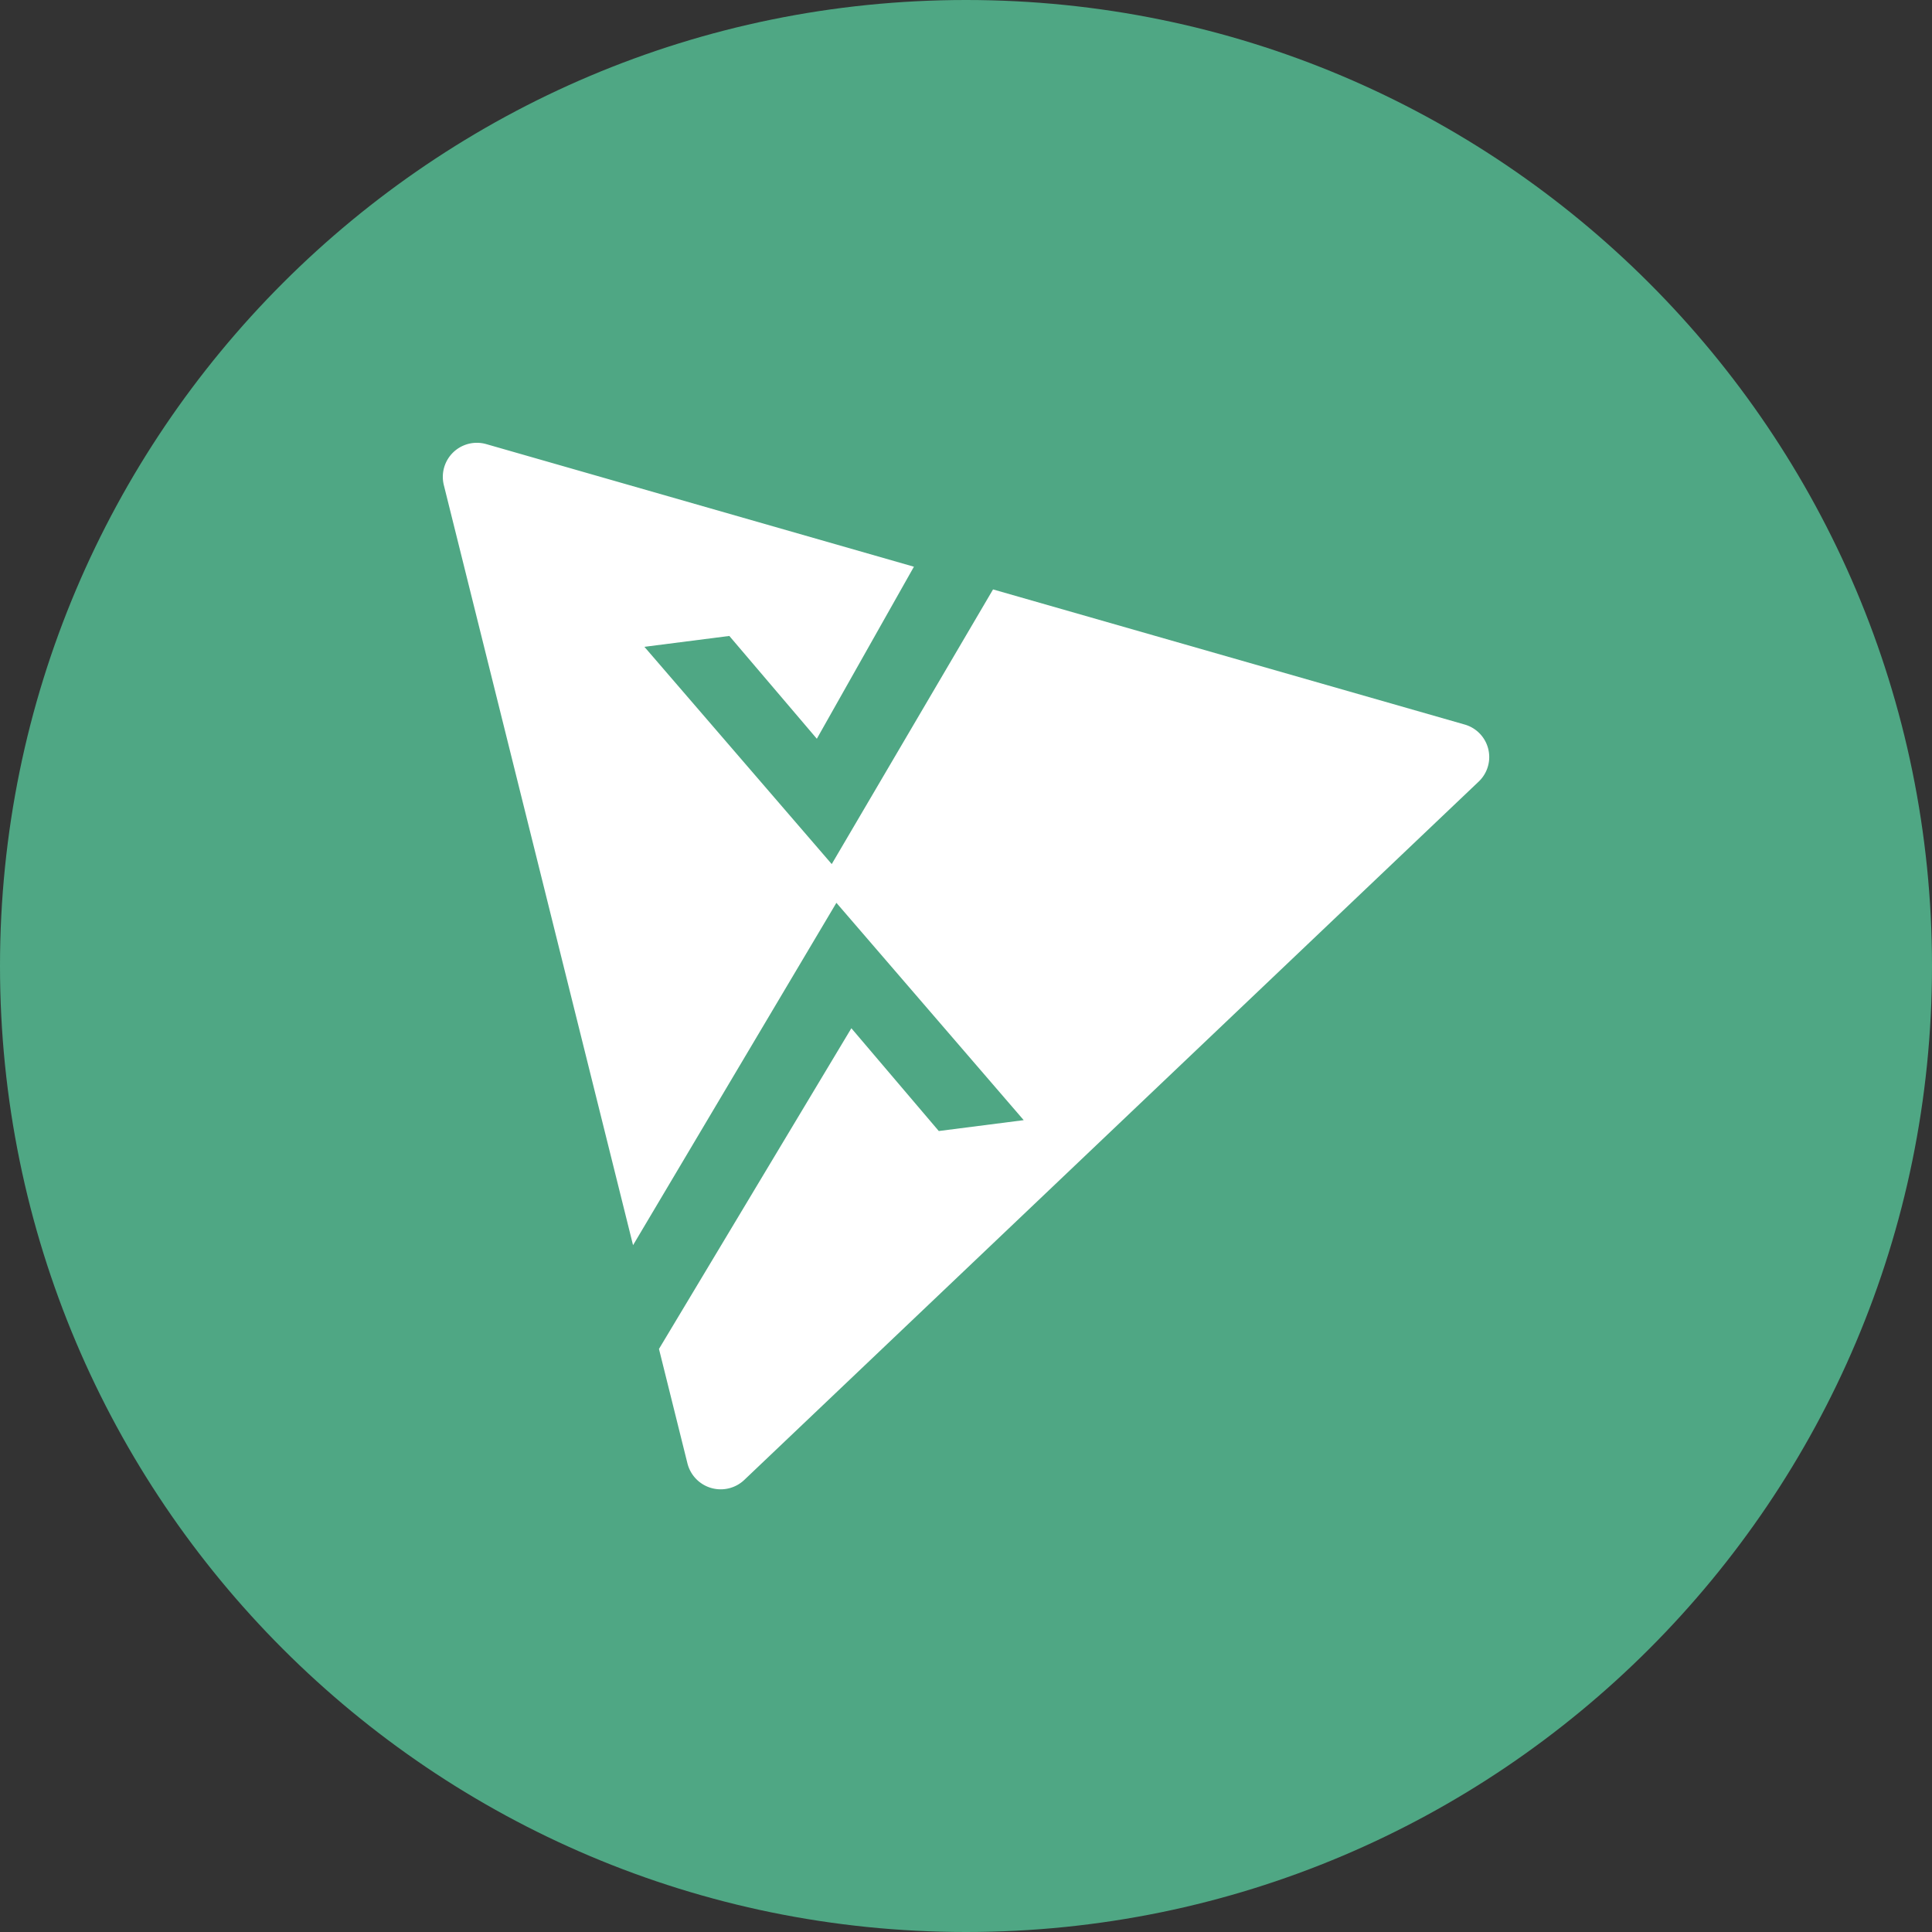 <svg xmlns="http://www.w3.org/2000/svg" fill="none" viewBox="0 0 24 24"><rect x="0" y="0" width="24" height="24" fill="#333333" stroke="none"/><g clip-path="url(#a)"><path fill="#4FA784" d="M12 24c6.627 0 12-5.373 12-12S18.627 0 12 0 0 5.373 0 12s5.373 12 12 12"/><path fill="#fff" fill-rule="evenodd" d="m18.193 9-5.857-1.678-2.004 3.412-2.327-2.699L9.06 7.9l1.087 1.277 1.206-2.137-5.309-1.522a.423.423 0 0 0-.531.506l2.351 9.444 2.526-4.253 2.327 2.7-1.055.135-1.086-1.277-2.39 3.984.354 1.423a.426.426 0 0 0 .707.203l9.122-8.674A.42.42 0 0 0 18.193 9" clip-rule="evenodd"/></g><defs><clipPath id="a"><path fill="#fff" d="M0 0h24v24H0z"/></clipPath></defs></svg>